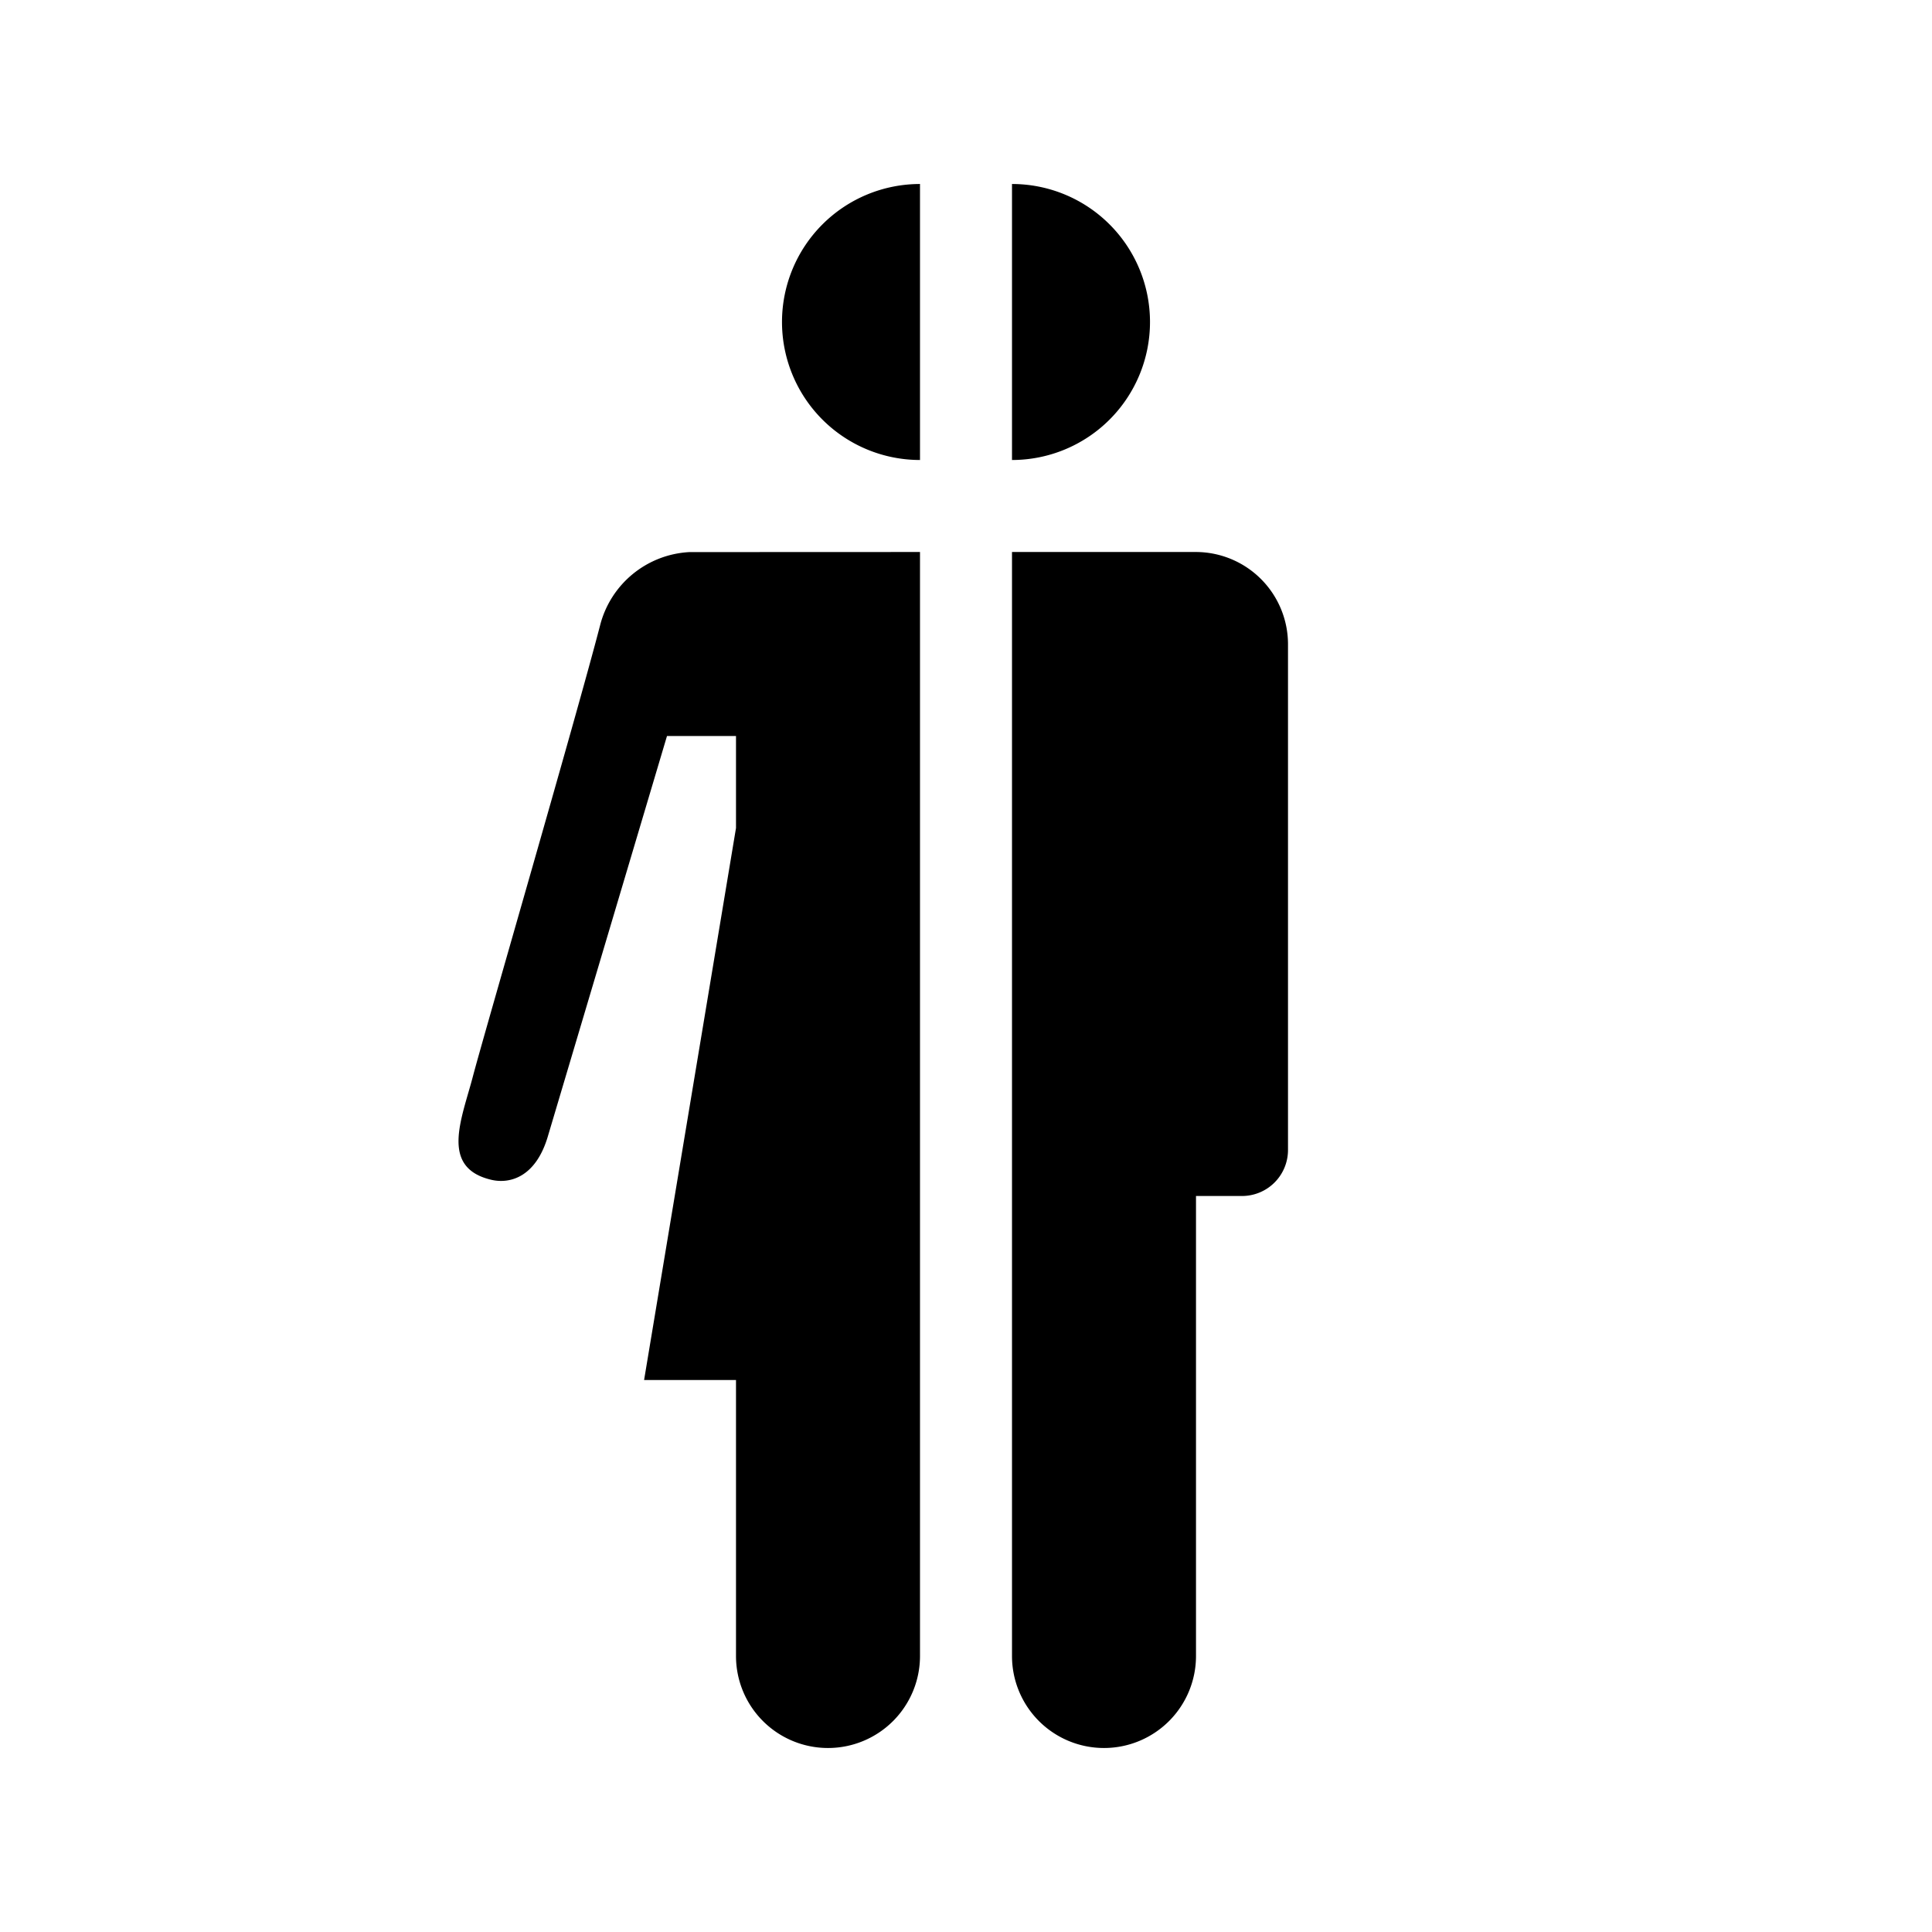 <svg data-name="New Symbols" xmlns="http://www.w3.org/2000/svg" viewBox="0 0 21 21"><path d="M8.5 3.5A1.5 1.5 0 0 1 10 2v3a1.5 1.5 0 0 1-1.5-1.5zm4 0A1.5 1.5 0 0 0 11 2v3a1.5 1.5 0 0 0 1.5-1.5zM13 6h-2v12a1 1 0 0 0 1 1 1 1 0 0 0 1-1v-5h.5a.5.5 0 0 0 .5-.5V7a1.003 1.003 0 0 0-1-1zm-5.507.001a1.06 1.06 0 0 0-.972.803c-.261 1.003-1.261 4.44-1.38 4.893-.121.464-.364.995.2 1.127.196.046.486-.022.618-.486L7.25 8H8v1l-.999 6H8v3a1 1 0 0 0 1 1 1 1 0 0 0 1-1V6l-2.507.001z"/></svg>